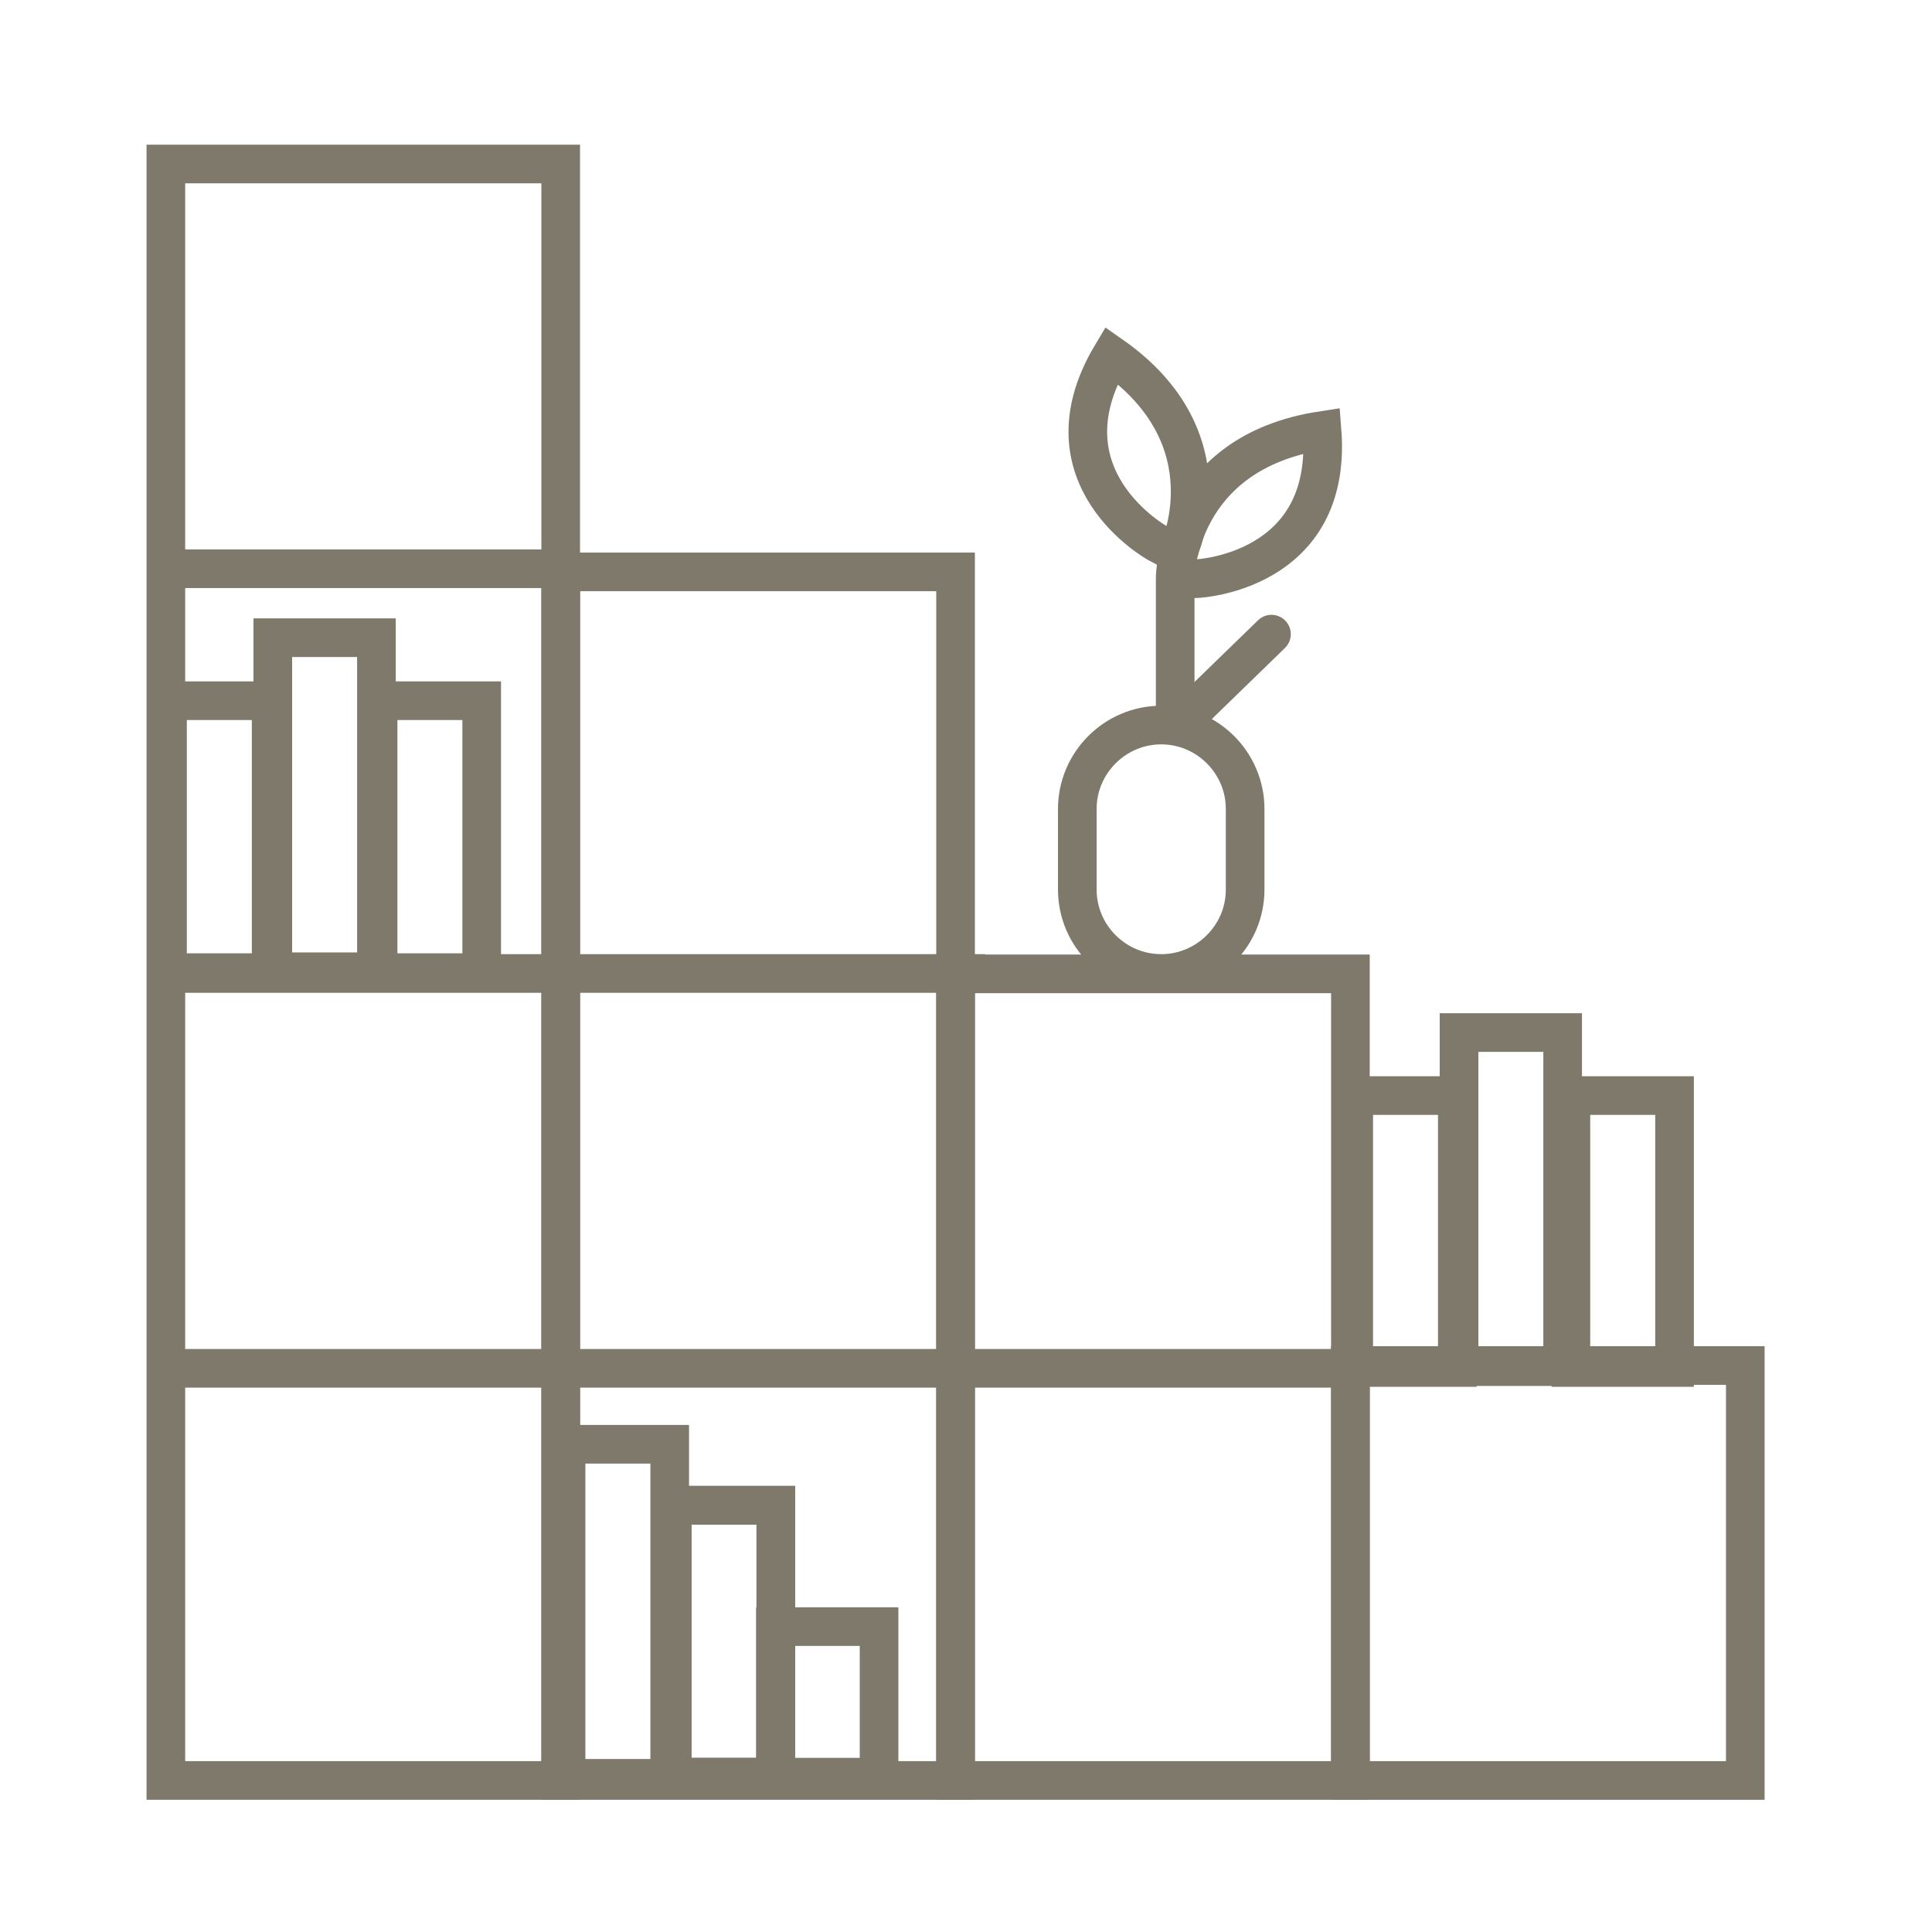 <?xml version="1.0" encoding="utf-8"?>
<!-- Generator: Adobe Illustrator 16.0.0, SVG Export Plug-In . SVG Version: 6.00 Build 0)  -->
<!DOCTYPE svg PUBLIC "-//W3C//DTD SVG 1.1//EN" "http://www.w3.org/Graphics/SVG/1.1/DTD/svg11.dtd">
<svg version="1.1" id="图层_1" xmlns="http://www.w3.org/2000/svg" xmlns:xlink="http://www.w3.org/1999/xlink" x="0px" y="0px"
	 width="100px" height="100px" viewBox="0 0 100 100" enable-background="new 0 0 100 100" xml:space="preserve">
<rect x="8.585" y="8.489" fill="none" stroke="#7E796A" stroke-width="2" stroke-miterlimit="10" width="20.437" height="83.667"/>
<rect x="29.023" y="29.601" fill="none" stroke="#7E796A" stroke-width="2" stroke-miterlimit="10" width="20.437" height="62.555"/>
<rect x="49.46" y="50.407" fill="none" stroke="#7E796A" stroke-width="2" stroke-miterlimit="10" width="20.437" height="41.749"/>
<rect x="69.898" y="70.678" fill="none" stroke="#7E796A" stroke-width="2" stroke-miterlimit="10" width="20.438" height="21.479"/>
<line fill="none" stroke="#7E796A" stroke-width="2" stroke-miterlimit="10" x1="29.405" y1="29.438" x2="9.095" y2="29.438"/>
<line fill="none" stroke="#7E796A" stroke-width="2" stroke-miterlimit="10" x1="50.993" y1="50.387" x2="8.201" y2="50.387"/>
<line fill="none" stroke="#7E796A" stroke-width="2" stroke-miterlimit="10" x1="70.409" y1="70.824" x2="8.201" y2="70.824"/>
<rect x="8.67" y="36.269" fill="none" stroke="#7E796A" stroke-width="2" stroke-miterlimit="10" width="5.365" height="14.075"/>
<rect x="14.12" y="33.007" fill="none" stroke="#7E796A" stroke-width="2" stroke-miterlimit="10" width="5.364" height="17.291"/>
<rect x="19.57" y="36.269" fill="none" stroke="#7E796A" stroke-width="2" stroke-miterlimit="10" width="5.363" height="14.075"/>
<rect x="70.068" y="56.706" fill="none" stroke="#7E796A" stroke-width="2" stroke-miterlimit="10" width="5.363" height="14.075"/>
<rect x="75.52" y="53.445" fill="none" stroke="#7E796A" stroke-width="2" stroke-miterlimit="10" width="5.363" height="17.291"/>
<rect x="81.309" y="56.706" fill="none" stroke="#7E796A" stroke-width="2" stroke-miterlimit="10" width="5.365" height="14.075"/>
<path fill="none" stroke="#7E796A" stroke-width="2" stroke-miterlimit="10" d="M60.104,50.387L60.104,50.387
	c-2.39,0-4.343-1.954-4.343-4.343v-4.173c0-2.388,1.953-4.343,4.343-4.343c2.389,0,4.344,1.955,4.344,4.343v4.173
	C64.448,48.433,62.493,50.387,60.104,50.387z"/>
<path fill="none" stroke="#7E796A" stroke-width="2" stroke-miterlimit="10" d="M60.828,37.229v-7.345c0,0,0.063-6.451,7.601-7.6
	c0.575,7.345-6.451,7.664-6.451,7.664l-0.763,0.024"/>
<path fill="none" stroke="#7E796A" stroke-width="2" stroke-miterlimit="10" d="M60.978,28.567c0,0,2.797-5.813-3.452-10.179
	c-3.768,6.332,2.392,9.727,2.392,9.727l0.674,0.36"/>
<line fill="none" stroke="#7E796A" stroke-width="2" stroke-linecap="round" stroke-miterlimit="10" x1="61.212" y1="37.293" x2="65.811" y2="32.823"/>
<rect x="29.299" y="74.755" fill="none" stroke="#7E796A" stroke-width="2" stroke-miterlimit="10" width="5.365" height="17.291"/>
<rect x="34.792" y="77.911" fill="none" stroke="#7E796A" stroke-width="2" stroke-miterlimit="10" width="5.364" height="14.075"/>
<rect x="40.136" y="84.193" fill="none" stroke="#7E796A" stroke-width="2" stroke-miterlimit="10" width="5.364" height="7.793"/>
<rect x="34.792" y="77.911" fill="none" stroke="#7E796A" stroke-width="2" stroke-miterlimit="10" width="5.364" height="14.075"/>
</svg>
